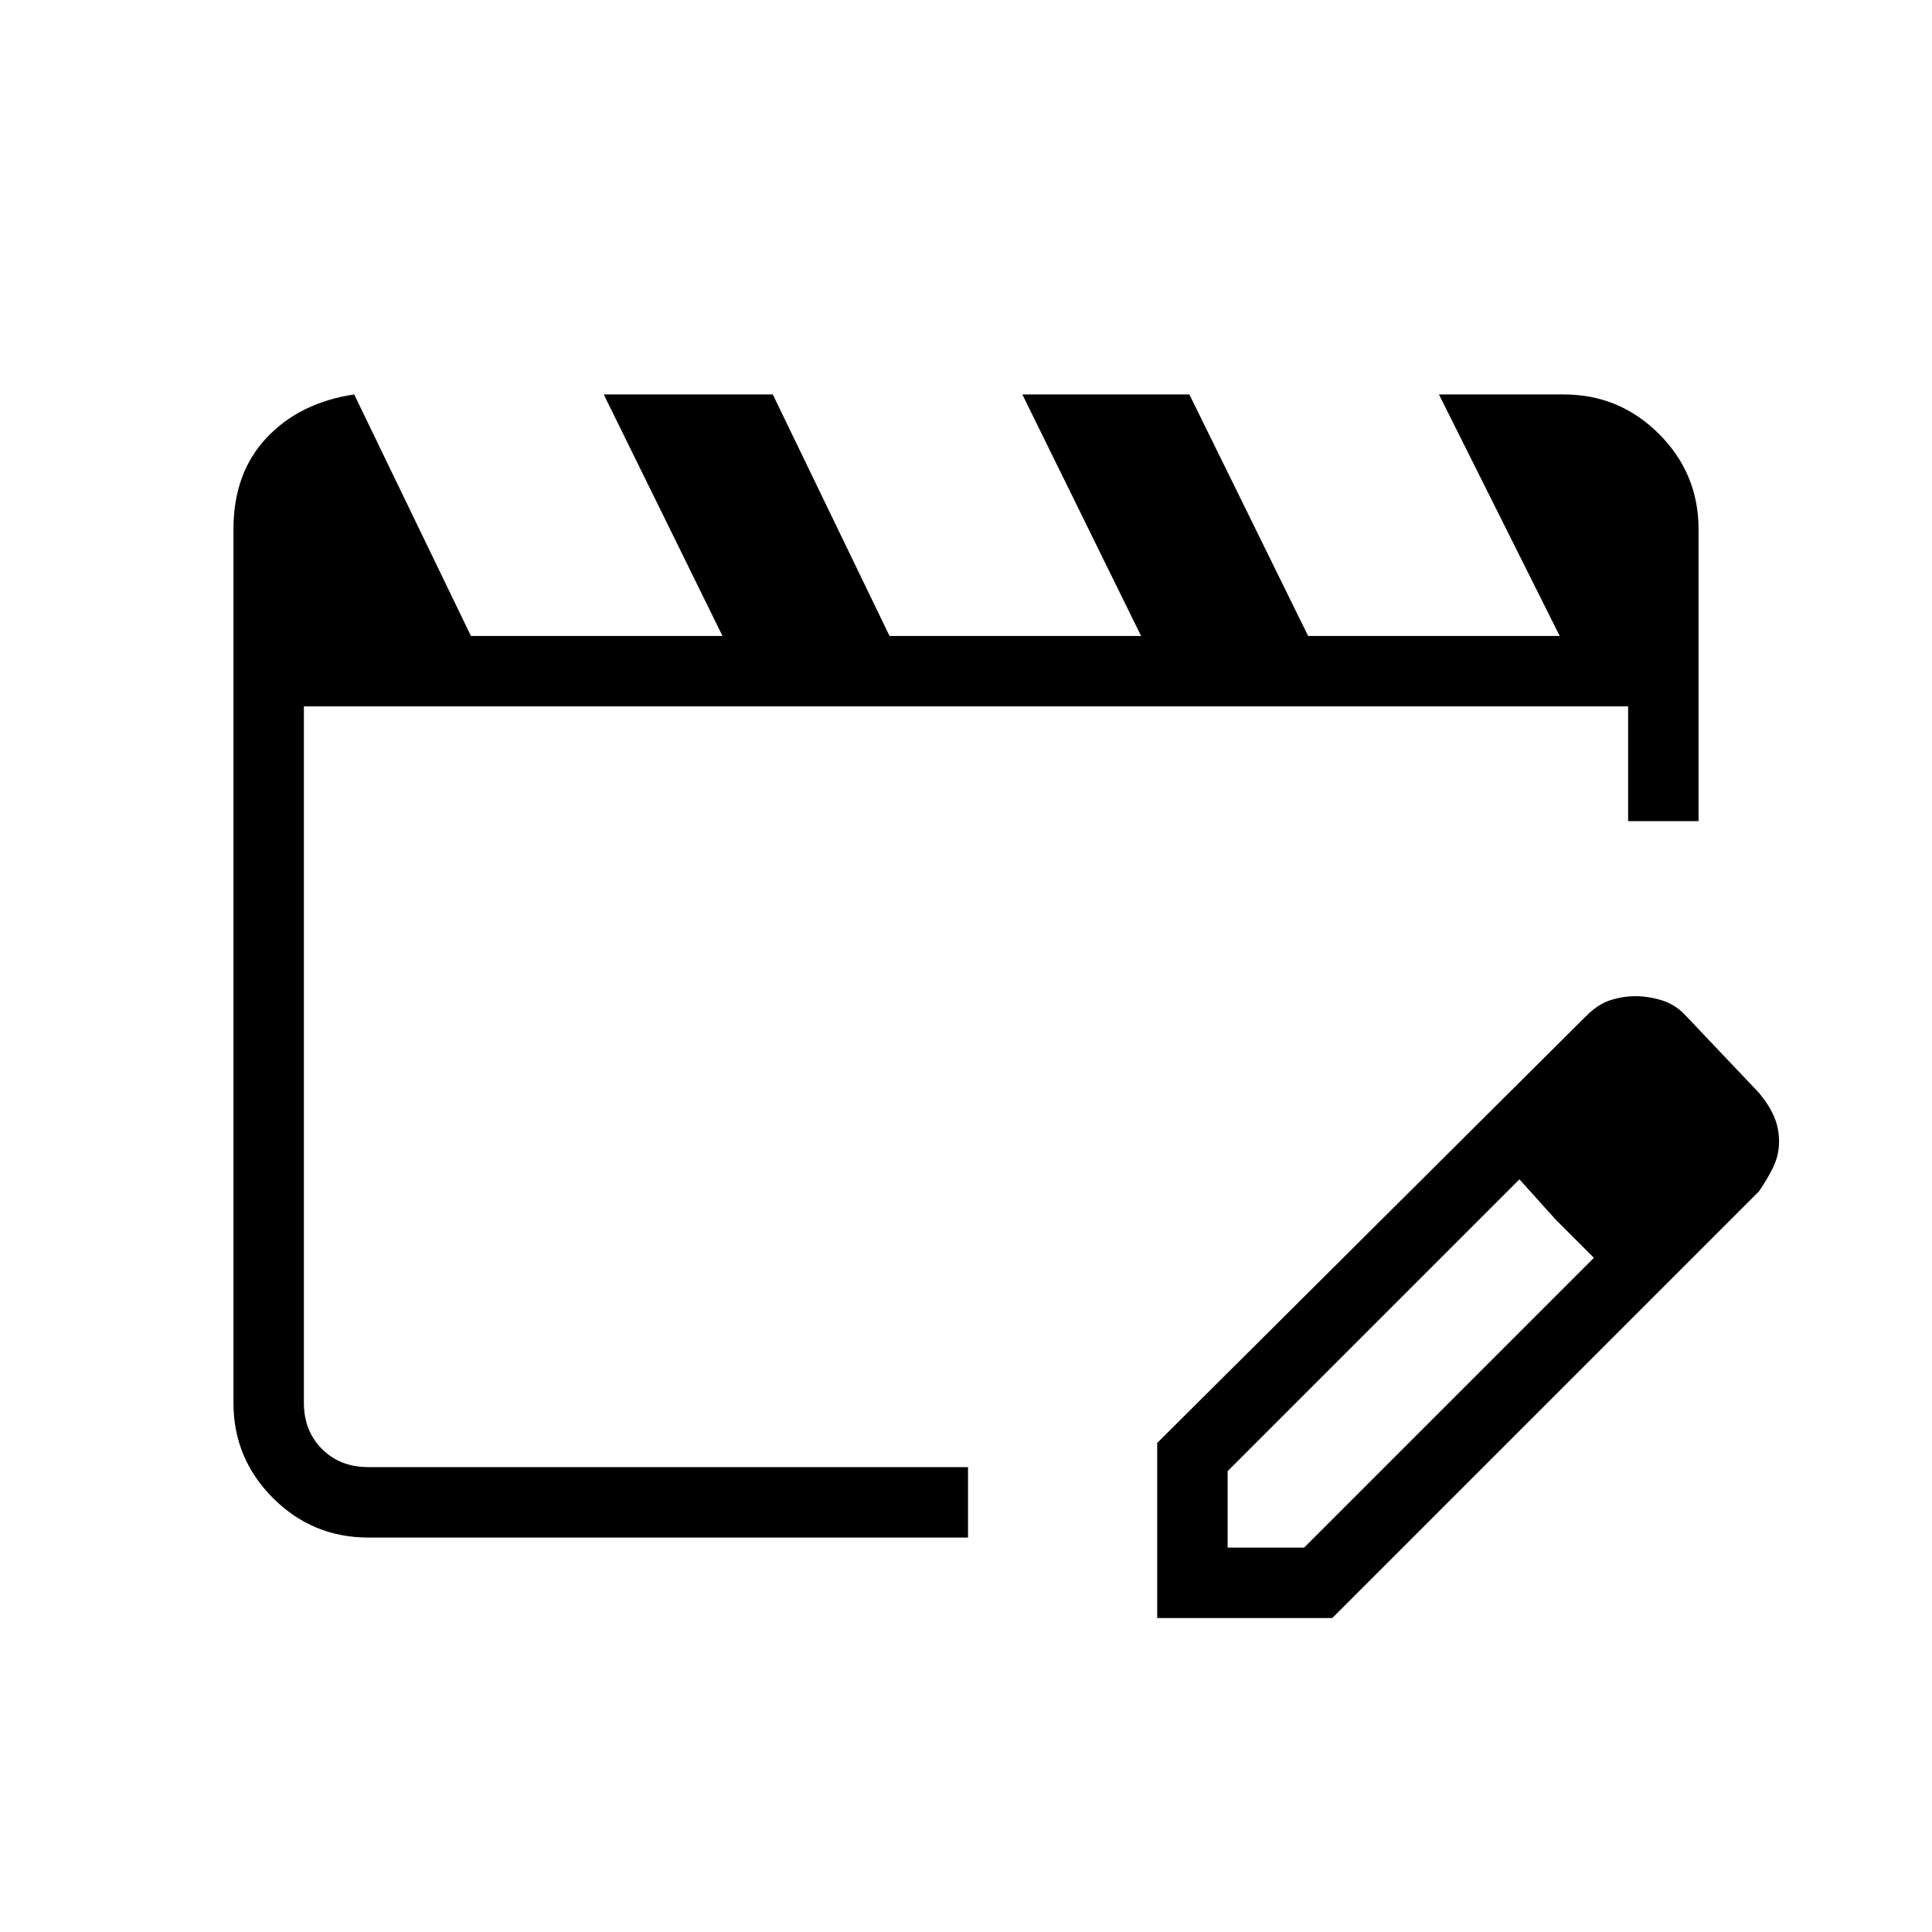 <svg xmlns="http://www.w3.org/2000/svg" height="48" viewBox="0 -960 960 960" width="48"><path d="M151-231v-378 378Zm32 35q-27.73 0-47.36-19.64Q116-235.27 116-263v-434q0-28 16.5-45.5T176-764l58 120h125l-59-120h84l58 120h125l-59-120h83l59 120h125l-60-120h62q27.72 0 47.36 19.64T844-697v145h-35v-57H151v346q0 14 9 23t23 9h298v35H183Zm392 40v-87l213-212q6-6.06 12.22-8.03 6.22-1.97 12.45-1.97 6.33 0 12.91 2t11.42 7l37 39q5 6 7.5 11.75t2.5 12.5q0 6.75-2.97 12.83T874-368L662-156h-87Zm275-237-37-38 37 38ZM610-191h38l144-144-19-19-18-20-145 145v38Zm163-163-18-20 37 39-19-19Z"/></svg>